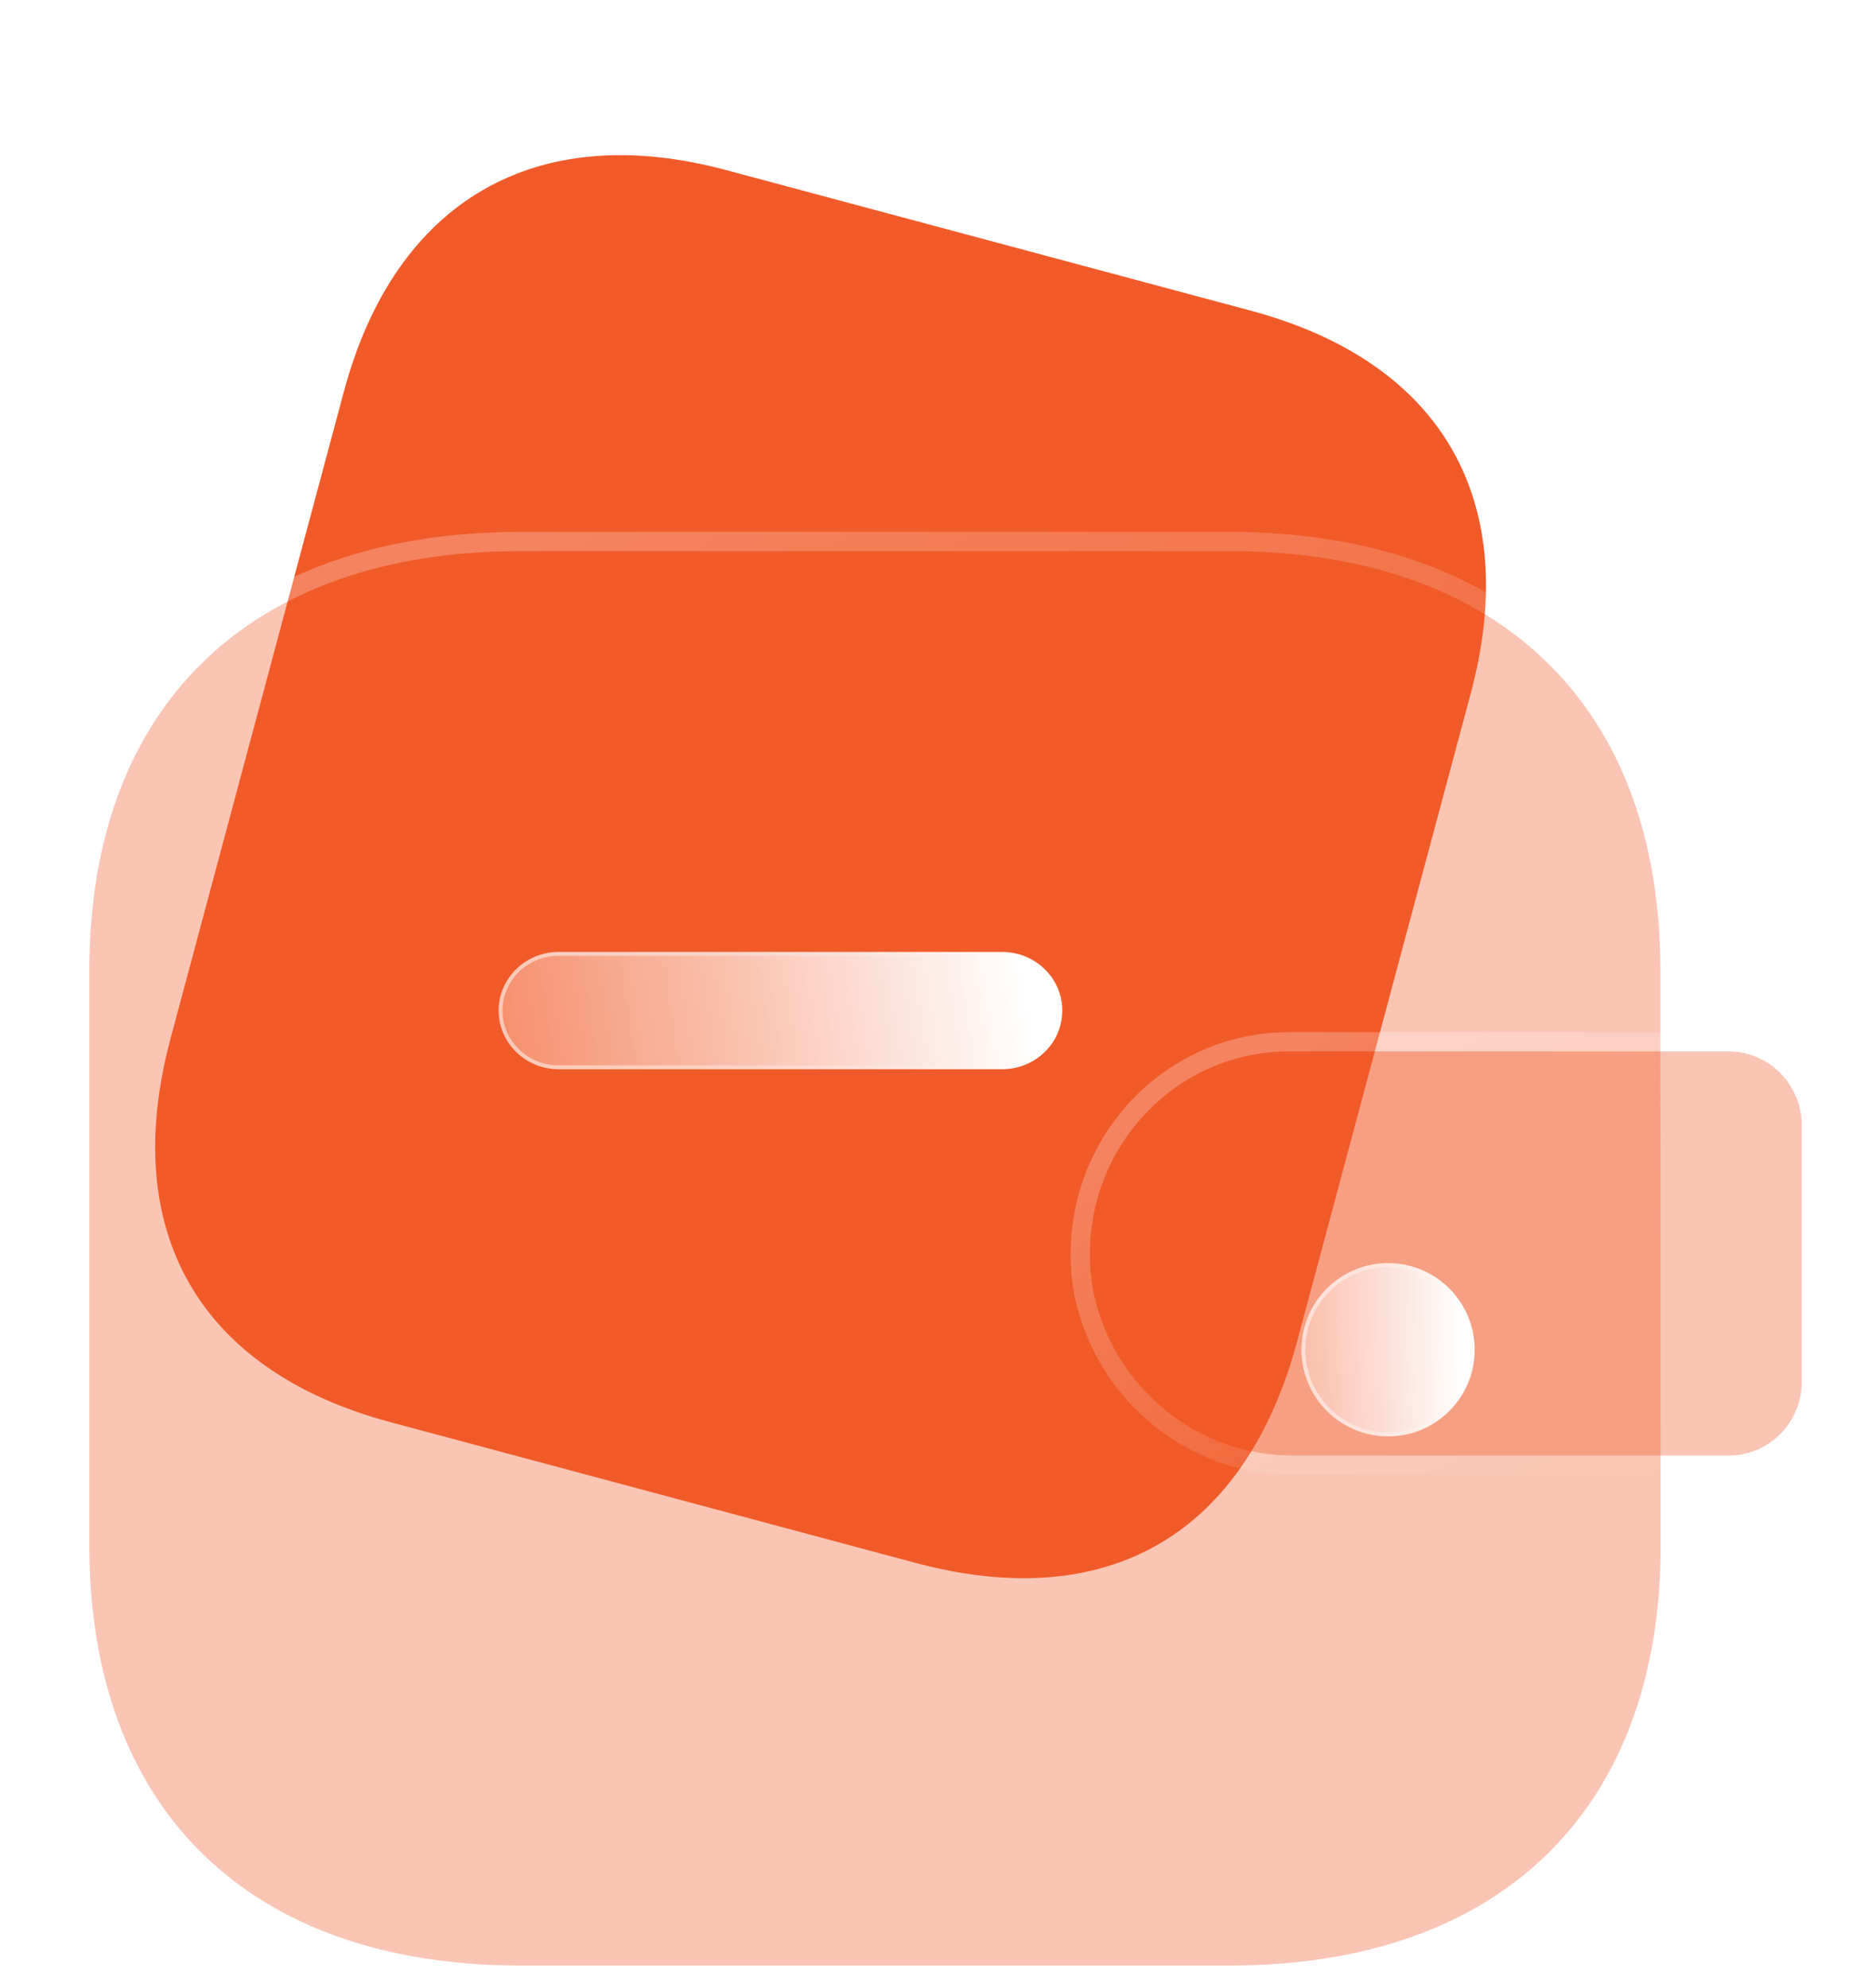 <svg width="84" height="89" viewBox="0 0 84 89" fill="none" xmlns="http://www.w3.org/2000/svg">
<path d="M55.999 13.908L32.506 7.613C23.985 5.329 17.686 8.989 15.396 17.539L7.637 46.495C5.309 55.184 8.963 61.391 17.485 63.674L40.977 69.969C49.636 72.289 55.764 68.703 58.092 60.014L65.851 31.058C68.142 22.509 64.657 16.228 55.999 13.908Z" fill="url(#paint0_linear_737_13367)"/>
<g opacity="0.5" filter="url(#filter0_f_737_13367)">
<path d="M30.078 37.982C25.229 37.467 21.551 33.376 21.551 28.5C21.551 23.624 25.229 19.534 30.078 19.018L37.05 18.276C43.124 17.63 48.419 22.392 48.419 28.5C48.419 34.609 43.124 39.37 37.05 38.724L30.078 37.982Z" fill="#F15A29"/>
</g>
<g filter="url(#filter1_b_737_13367)">
<path d="M74.347 43.454C74.347 31.637 67.182 24.676 55.059 24.676H23.291C11.164 24.676 4 31.637 4 43.454V69.193C4 81.011 11.164 87.999 23.291 87.999H55.071C67.195 87.999 74.359 81.011 74.359 69.193C74.359 57.376 74.347 44.76 74.347 43.454Z" fill="#F15A29" fill-opacity="0.35"/>
<path d="M74.777 43.454C74.777 37.457 72.958 32.641 69.549 29.325C66.143 26.01 61.202 24.245 55.059 24.245H23.291C17.146 24.245 12.204 26.01 8.798 29.325C5.389 32.641 3.569 37.457 3.569 43.454V69.193C3.569 75.19 5.389 80.013 8.797 83.336C12.204 86.658 17.146 88.43 23.291 88.43H55.071C61.215 88.43 66.156 86.658 69.562 83.336C72.97 80.013 74.79 75.19 74.79 69.193C74.79 63.284 74.787 57.176 74.784 52.381C74.782 49.984 74.78 47.916 74.779 46.365C74.778 44.814 74.777 43.781 74.777 43.454Z" stroke="url(#paint1_linear_737_13367)" stroke-width="0.862" stroke-linecap="round" stroke-linejoin="round"/>
</g>
<g filter="url(#filter2_b_737_13367)">
<path d="M48.971 57.914C49.92 62.217 53.707 65.244 58.03 65.165H77.42C79.219 65.165 80.678 63.681 80.678 61.847V50.396C80.674 48.566 79.219 47.078 77.42 47.074H57.682C52.765 47.09 48.793 51.156 48.801 56.167C48.801 56.753 48.859 57.34 48.971 57.914Z" fill="#F15A29" fill-opacity="0.35"/>
<path d="M48.548 57.997L48.548 57.997L48.55 58.007C49.542 62.503 53.502 65.676 58.034 65.596H77.42C79.464 65.596 81.109 63.912 81.109 61.847V50.396L81.109 50.395C81.104 48.336 79.465 46.648 77.421 46.643H77.42L57.682 46.643L57.681 46.644C52.519 46.66 48.362 50.927 48.37 56.167C48.37 56.782 48.431 57.396 48.548 57.997Z" stroke="url(#paint2_linear_737_13367)" stroke-width="0.862" stroke-linecap="round" stroke-linejoin="round"/>
</g>
<g filter="url(#filter3_bd_737_13367)">
<circle cx="57.846" cy="56.123" r="3.877" fill="url(#paint3_linear_737_13367)"/>
<circle cx="57.846" cy="56.123" r="3.791" stroke="url(#paint4_linear_737_13367)" stroke-opacity="0.5" stroke-width="0.172"/>
</g>
<g filter="url(#filter4_bd_737_13367)">
<path d="M40.541 43.563H20.7C19.214 43.557 18.013 42.377 18.02 40.928C18.026 39.486 19.224 38.319 20.7 38.312H40.553C42.038 38.306 43.252 39.477 43.258 40.925C43.264 42.377 42.064 43.557 40.578 43.563H40.553H40.541Z" fill="url(#paint5_linear_737_13367)"/>
<path d="M40.553 38.399L40.553 38.399C41.993 38.393 43.166 39.527 43.172 40.926C43.178 42.327 42.018 43.471 40.578 43.477H40.553H40.541H20.7C19.26 43.471 18.1 42.327 18.106 40.929C18.112 39.536 19.269 38.405 20.7 38.399L40.553 38.399Z" stroke="url(#paint6_linear_737_13367)" stroke-opacity="0.5" stroke-width="0.172"/>
</g>
<defs>
<filter id="filter0_f_737_13367" x="4.32" y="0.987" width="61.329" height="55.026" filterUnits="userSpaceOnUse" color-interpolation-filters="sRGB">
<feFlood flood-opacity="0" result="BackgroundImageFix"/>
<feBlend mode="normal" in="SourceGraphic" in2="BackgroundImageFix" result="shape"/>
<feGaussianBlur stdDeviation="8.615" result="effect1_foregroundBlur_737_13367"/>
</filter>
<filter id="filter1_b_737_13367" x="-17.54" y="3.138" width="113.436" height="106.4" filterUnits="userSpaceOnUse" color-interpolation-filters="sRGB">
<feFlood flood-opacity="0" result="BackgroundImageFix"/>
<feGaussianBlur in="BackgroundImageFix" stdDeviation="10.338"/>
<feComposite in2="SourceAlpha" operator="in" result="effect1_backgroundBlur_737_13367"/>
<feBlend mode="normal" in="SourceGraphic" in2="effect1_backgroundBlur_737_13367" result="shape"/>
</filter>
<filter id="filter2_b_737_13367" x="27.261" y="25.536" width="74.955" height="61.169" filterUnits="userSpaceOnUse" color-interpolation-filters="sRGB">
<feFlood flood-opacity="0" result="BackgroundImageFix"/>
<feGaussianBlur in="BackgroundImageFix" stdDeviation="10.338"/>
<feComposite in2="SourceAlpha" operator="in" result="effect1_backgroundBlur_737_13367"/>
<feBlend mode="normal" in="SourceGraphic" in2="effect1_backgroundBlur_737_13367" result="shape"/>
</filter>
<filter id="filter3_bd_737_13367" x="41.046" y="39.323" width="33.6" height="33.6" filterUnits="userSpaceOnUse" color-interpolation-filters="sRGB">
<feFlood flood-opacity="0" result="BackgroundImageFix"/>
<feGaussianBlur in="BackgroundImageFix" stdDeviation="6.462"/>
<feComposite in2="SourceAlpha" operator="in" result="effect1_backgroundBlur_737_13367"/>
<feColorMatrix in="SourceAlpha" type="matrix" values="0 0 0 0 0 0 0 0 0 0 0 0 0 0 0 0 0 0 127 0" result="hardAlpha"/>
<feOffset dx="4.308" dy="4.308"/>
<feGaussianBlur stdDeviation="4.308"/>
<feColorMatrix type="matrix" values="0 0 0 0 0.154 0 0 0 0 0.522 0 0 0 0 0.9 0 0 0 0.5 0"/>
<feBlend mode="normal" in2="effect1_backgroundBlur_737_13367" result="effect2_dropShadow_737_13367"/>
<feBlend mode="normal" in="SourceGraphic" in2="effect2_dropShadow_737_13367" result="shape"/>
</filter>
<filter id="filter4_bd_737_13367" x="5.096" y="25.389" width="51.084" height="31.097" filterUnits="userSpaceOnUse" color-interpolation-filters="sRGB">
<feFlood flood-opacity="0" result="BackgroundImageFix"/>
<feGaussianBlur in="BackgroundImageFix" stdDeviation="6.462"/>
<feComposite in2="SourceAlpha" operator="in" result="effect1_backgroundBlur_737_13367"/>
<feColorMatrix in="SourceAlpha" type="matrix" values="0 0 0 0 0 0 0 0 0 0 0 0 0 0 0 0 0 0 127 0" result="hardAlpha"/>
<feOffset dx="4.308" dy="4.308"/>
<feGaussianBlur stdDeviation="4.308"/>
<feColorMatrix type="matrix" values="0 0 0 0 0.154 0 0 0 0 0.522 0 0 0 0 0.9 0 0 0 0.5 0"/>
<feBlend mode="normal" in2="effect1_backgroundBlur_737_13367" result="effect2_dropShadow_737_13367"/>
<feBlend mode="normal" in="SourceGraphic" in2="effect2_dropShadow_737_13367" result="shape"/>
</filter>
<linearGradient id="paint0_linear_737_13367" x1="39.449" y1="43.54" x2="-2.107" y2="50.695" gradientUnits="userSpaceOnUse">
<stop stop-color="#F15A29"/>
<stop offset="1" stop-color="#F15A29"/>
</linearGradient>
<linearGradient id="paint1_linear_737_13367" x1="15.2" y1="32.053" x2="66.58" y2="90.208" gradientUnits="userSpaceOnUse">
<stop stop-color="white" stop-opacity="0.25"/>
<stop offset="1" stop-color="white" stop-opacity="0"/>
</linearGradient>
<linearGradient id="paint2_linear_737_13367" x1="53.875" y1="49.182" x2="66.454" y2="71.759" gradientUnits="userSpaceOnUse">
<stop stop-color="white" stop-opacity="0.25"/>
<stop offset="1" stop-color="white" stop-opacity="0"/>
</linearGradient>
<linearGradient id="paint3_linear_737_13367" x1="61.173" y1="53.646" x2="52.536" y2="53.928" gradientUnits="userSpaceOnUse">
<stop stop-color="white"/>
<stop offset="1" stop-color="white" stop-opacity="0.2"/>
</linearGradient>
<linearGradient id="paint4_linear_737_13367" x1="54.804" y1="54.847" x2="61.388" y2="54.883" gradientUnits="userSpaceOnUse">
<stop stop-color="white"/>
<stop offset="1" stop-color="white" stop-opacity="0"/>
</linearGradient>
<linearGradient id="paint5_linear_737_13367" x1="41.469" y1="39.261" x2="14" y2="43.566" gradientUnits="userSpaceOnUse">
<stop stop-color="white"/>
<stop offset="1" stop-color="white" stop-opacity="0.2"/>
</linearGradient>
<linearGradient id="paint6_linear_737_13367" x1="20.738" y1="40.074" x2="42.155" y2="40.642" gradientUnits="userSpaceOnUse">
<stop stop-color="white"/>
<stop offset="1" stop-color="white" stop-opacity="0"/>
</linearGradient>
</defs>
</svg>
